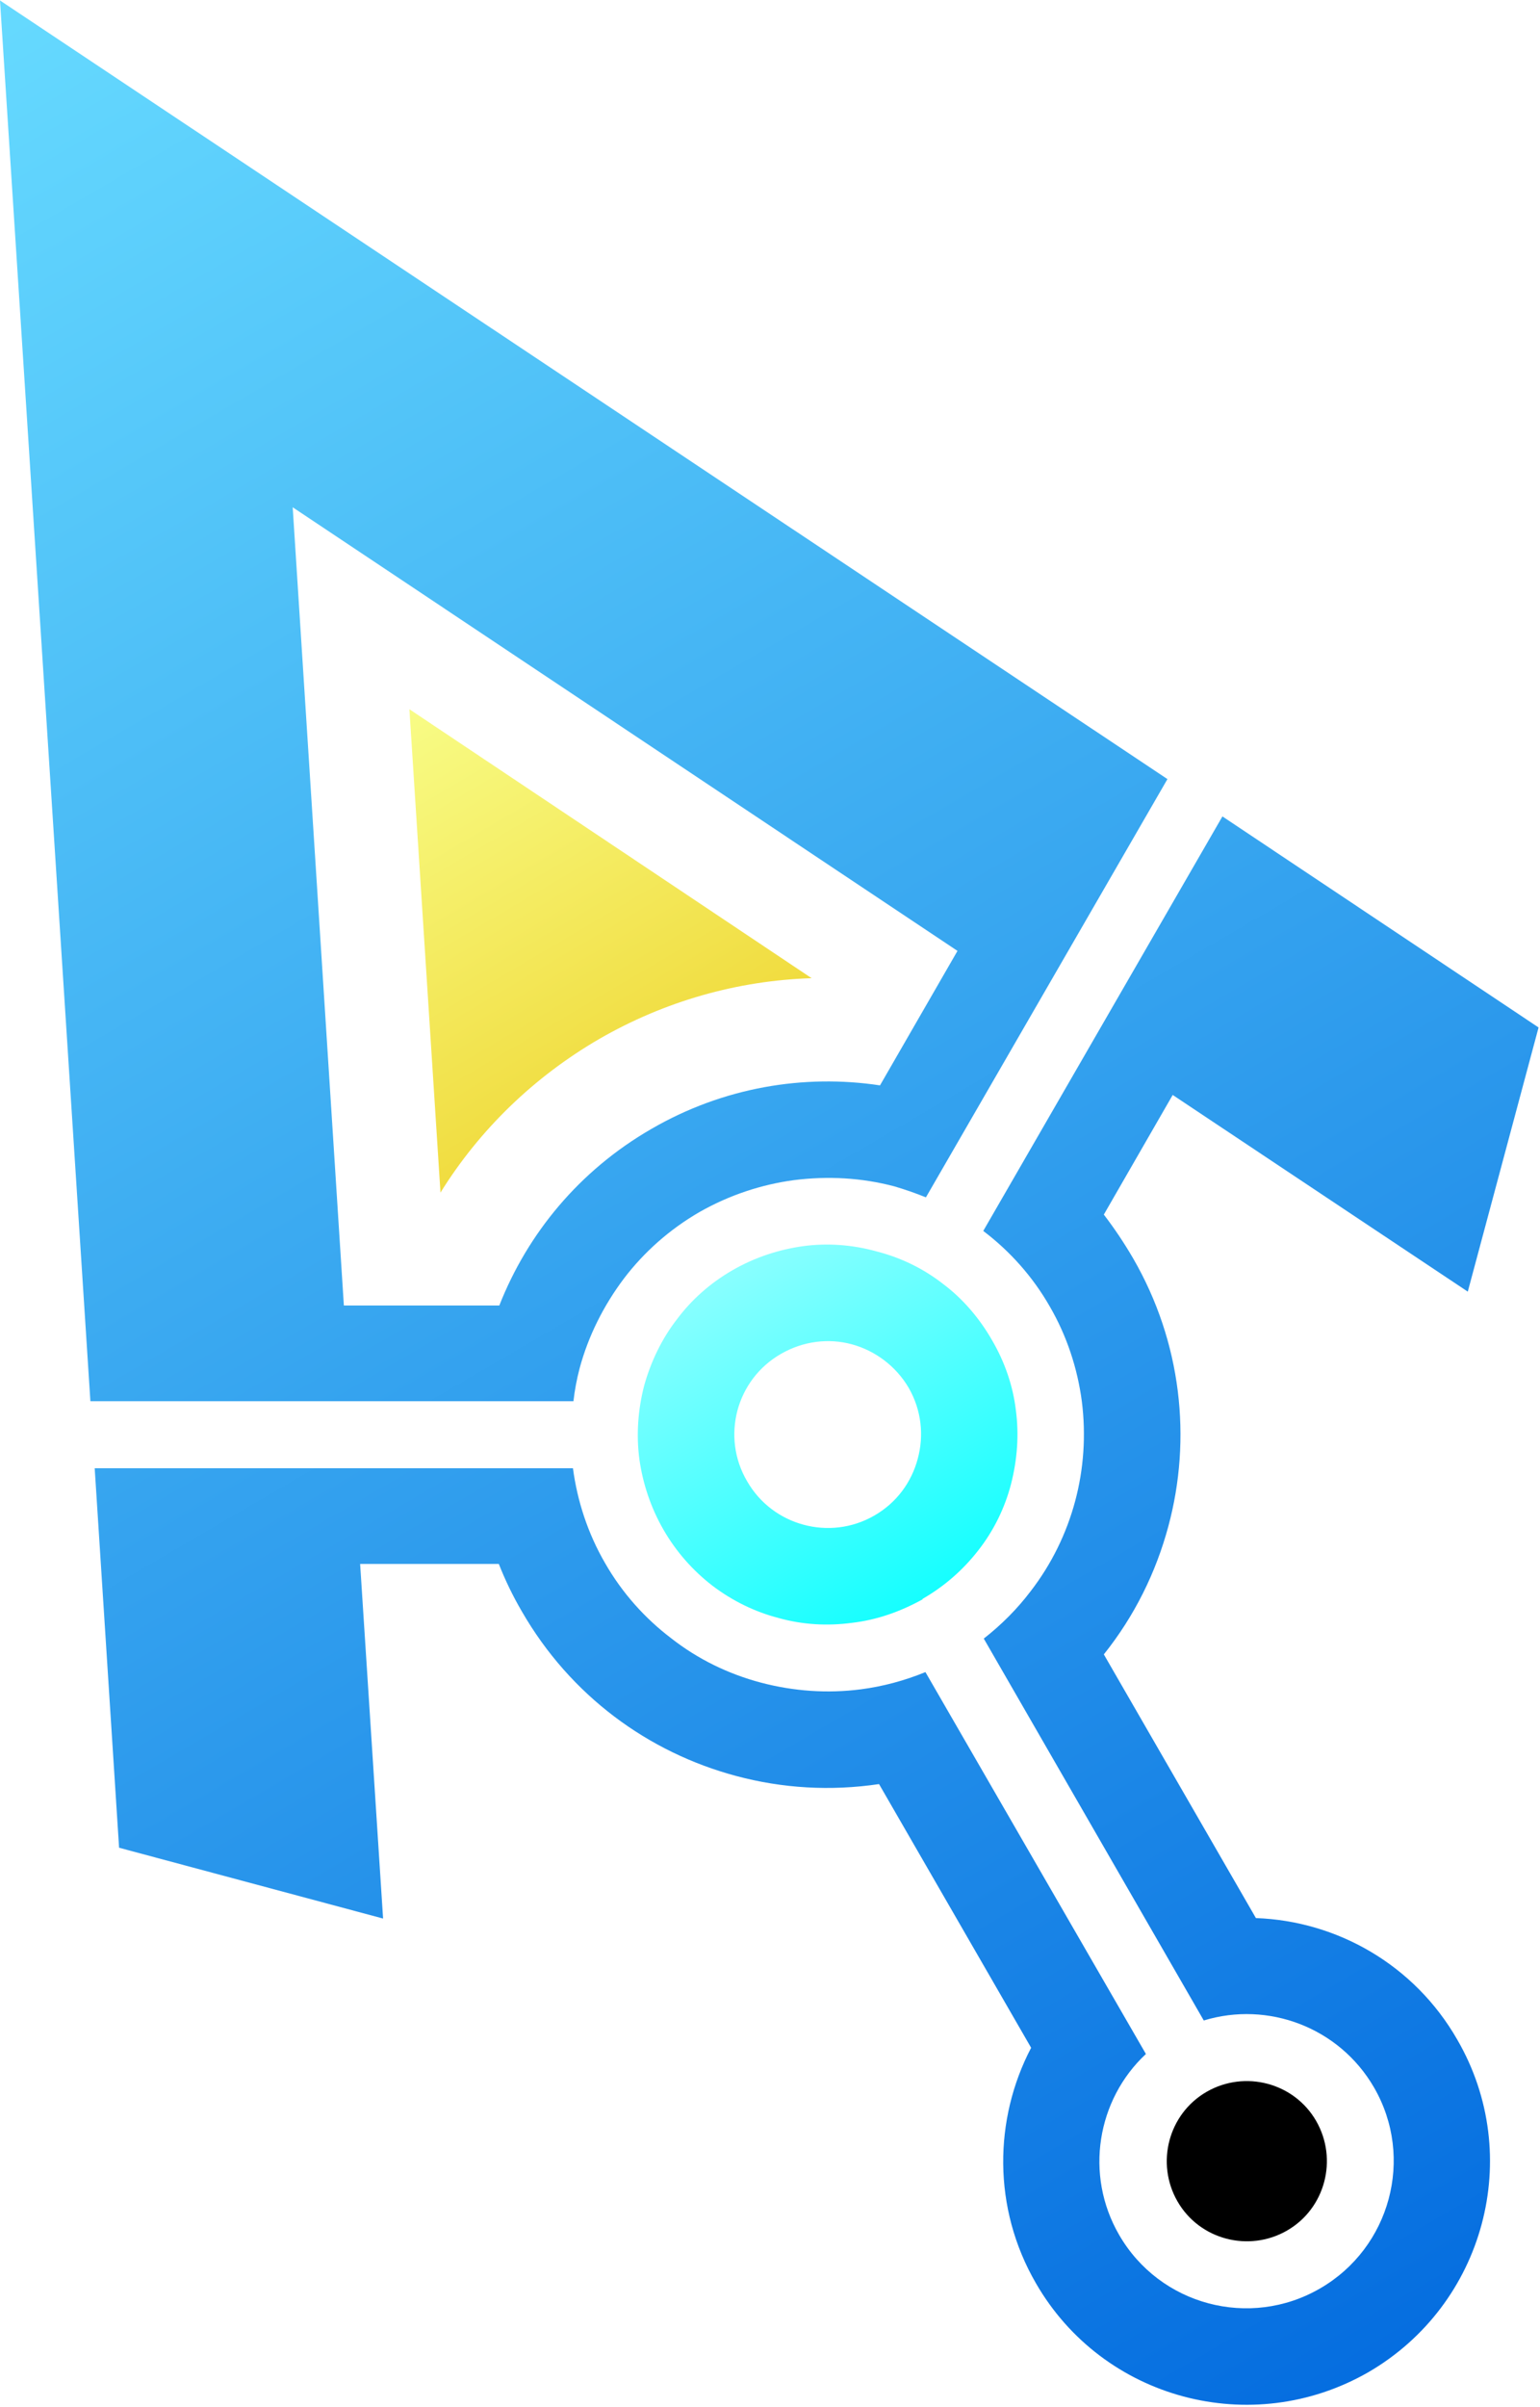 <svg version="1.2" xmlns="http://www.w3.org/2000/svg" viewBox="0 0 322 503" width="322" height="503">
    <defs>
        <linearGradient id="P" gradientUnits="userSpaceOnUse" />
        <linearGradient id="g1" x2="1" href="#P" gradientTransform="matrix(54.225,93.92,-93.857,54.188,192.91,225.713)">
            <stop stop-color="#9effff" />
            <stop offset="1" stop-color="#0ff" />
        </linearGradient>
        <linearGradient id="g2" x2="1" href="#P"
            gradientTransform="matrix(297.997,516.147,-309.159,178.493,414.864,-239.423)">
            <stop stop-color="#67dbff" />
            <stop offset="1" stop-color="#0068de" />
        </linearGradient>
        <linearGradient id="g3" x2="1" href="#P"
            gradientTransform="matrix(64.77,112.184,-110.908,64.033,162.551,103.79)">
            <stop stop-color="#f8fc86" />
            <stop offset="1" stop-color="#edce20" />
        </linearGradient>
        <linearGradient id="g4" x2="1" href="#P"
            gradientTransform="matrix(22.879,39.628,-39.631,22.881,269.081,420.341)">
            <stop stop-color="#f8fc86" />
            <stop offset="1" stop-color="#edce20" />
        </linearGradient>
    </defs>
    <style>
        .a {
            fill: url(#g1)
        }

        .b {
            fill: url(#g2)
        }

        .c {
            fill: url(#g3)
        }

        z .d {
            fill: url(#g4)
        }
    </style>
    <path fill-rule="evenodd" class="a"
        d="m212.4 294.6c0.7 5.2 0.3 10.4-1 15.5-1.3 5-3.6 9.7-6.8 13.8-3.1 4-7 7.5-11.7 10.2v0.1c-4.7 2.6-9.6 4.3-14.7 4.9-5.2 0.7-10.4 0.4-15.4-1-5-1.3-9.7-3.6-13.9-6.8-4-3.1-7.5-7-10.2-11.7-2.7-4.7-4.3-9.7-5-14.6-0.7-5.2-0.3-10.5 1-15.5 1.4-5 3.7-9.8 6.9-13.9 3-4 6.9-7.5 11.6-10.2 4.7-2.7 9.7-4.3 14.7-5 5.1-0.7 10.4-0.3 15.4 1.1 5.1 1.3 9.8 3.6 13.9 6.8 4 3 7.5 7 10.2 11.7 2.7 4.6 4.4 9.6 5 14.6zm-58.2 0.1c-1.3 4.9-0.7 10.2 2 14.8 2.7 4.7 7 7.8 11.8 9.1 4.8 1.3 10.1 0.8 14.8-1.9 4.7-2.7 7.8-7 9.1-11.9 1.3-4.8 0.8-10.1-1.9-14.8-2.7-4.6-7.1-7.8-11.9-9.1-4.8-1.3-10.1-0.7-14.8 2-4.7 2.7-7.8 7-9.1 11.8z" />
    <path fill-rule="evenodd" class="b"
        d="m0 0.1l244.1 162.7-50.5 87.4q-3.2-1.3-6.6-2.3c-6.8-1.8-13.9-2.2-21-1.3-6.7 0.9-13.5 3.1-19.8 6.7-6.2 3.6-11.5 8.3-15.7 13.8-4.3 5.7-7.5 12.1-9.3 18.8q-0.9 3.4-1.3 6.9h-101zm71.9 272.7h32.5c5.9-15 16.7-28.2 31.8-36.9 15-8.7 31.9-11.5 47.8-9.1l16.2-28.1-139-92.7zm249.8-58.1l-14.8 55.2-61.7-41.1-14.4 25q3.3 4.3 6.1 9.1c10.2 17.6 12.3 37.8 7.4 56-2.6 9.7-7.1 18.8-13.5 26.8l31.8 55.1c16.9 0.6 33.1 9.7 42.1 25.4 14.1 24.3 5.7 55.4-18.6 69.5-24.4 14-55.5 5.7-69.5-18.6-9.1-15.7-8.8-34.3-1-49.2l-31.8-55.1c-10.1 1.5-20.2 0.9-29.9-1.7-18.3-4.9-34.6-16.7-44.8-34.4q-2.8-4.8-4.8-9.9h-29l4.8 74.1-55.2-14.8-5.1-79.3h100c0.9 6.8 3.1 13.6 6.7 19.8 3.6 6.3 8.4 11.6 13.8 15.7 5.6 4.4 12 7.5 18.8 9.3 6.8 1.8 13.9 2.3 20.9 1.4 4.6-0.6 9.1-1.8 13.5-3.6l46.1 79.8c-10.2 9.5-12.9 25.2-5.6 37.8 8.5 14.7 27.3 19.7 42 11.2 14.7-8.5 19.8-27.3 11.3-42-7.3-12.6-22.2-18.1-35.6-14l-46-79.8c3.7-2.9 7-6.2 9.8-9.9 4.4-5.7 7.5-12.1 9.3-18.8 1.8-6.7 2.3-13.8 1.4-20.9-0.9-6.8-3.1-13.6-6.7-19.8-3.6-6.3-8.4-11.6-13.8-15.7l-0.1-0.1 50-86.6z" />
    <path class="c" d="m85.6 148.2l6.5 101c8.2-13.2 19.6-24.2 33.2-32.1 13.7-7.9 28.9-12.2 44.4-12.7z" />
    <path class="d"
        d="m252.3 437.1c8-4.6 18.3-1.9 22.9 6.1 4.6 8 1.9 18.3-6.1 22.9-8 4.6-18.3 1.9-22.9-6.1-4.6-8-1.9-18.3 6.1-22.9z" />
</svg>